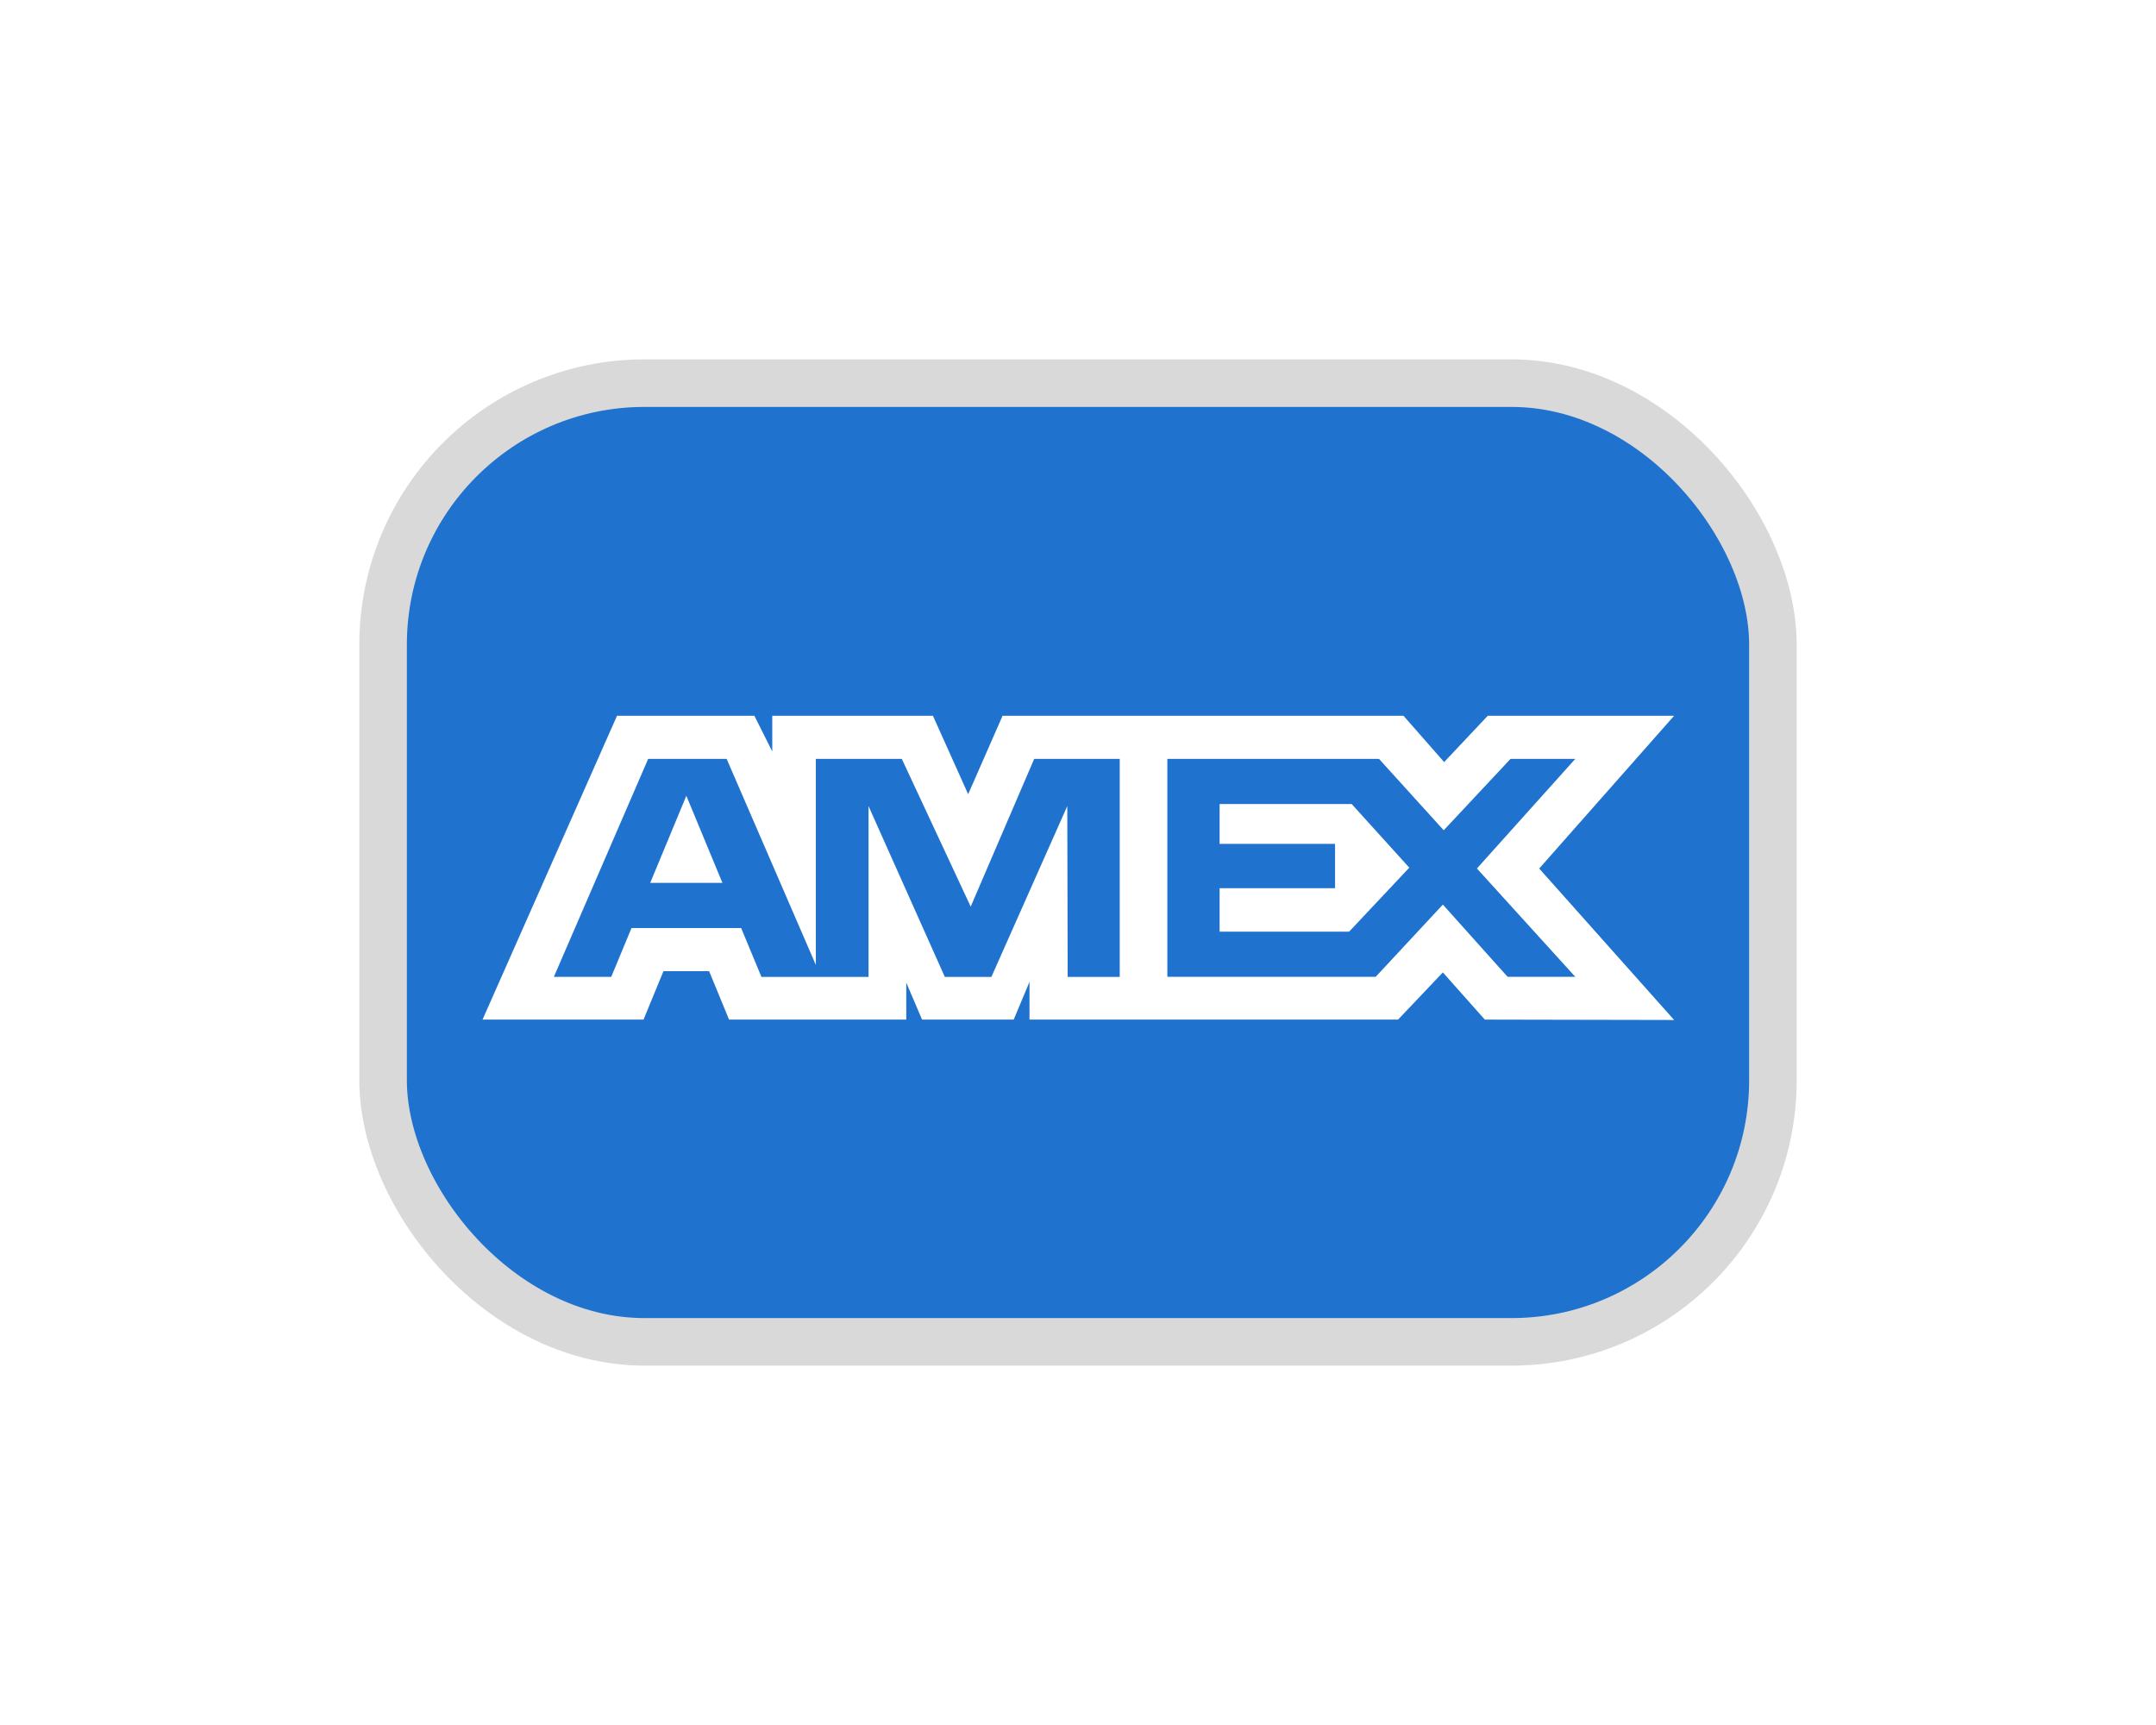 <svg width="120" height="96" viewBox="0 0 120 96" fill="none" xmlns="http://www.w3.org/2000/svg">
<g filter="url(#filter0_d_315_1559)">
<rect x="21.323" y="21.323" width="77.354" height="53.354" rx="14.552" fill="#1F72CD" stroke="#D9D9D9" stroke-width="2.646"/>
<path fill-rule="evenodd" clip-rule="evenodd" d="M34.342 39.834L26.857 56.743H35.818L36.928 54.047H39.468L40.578 56.743H50.442V54.685L51.32 56.743H56.422L57.301 54.641V56.743H77.814L80.308 54.117L82.643 56.743L93.179 56.764L85.67 48.335L93.179 39.834H82.807L80.379 42.411L78.117 39.834H55.802L53.886 44.198L51.925 39.834H42.983V41.821L41.988 39.834H34.342ZM64.973 42.234H76.753L80.355 46.207L84.074 42.234H87.677L82.203 48.333L87.677 54.361H83.911L80.308 50.342L76.57 54.361H64.973V42.234ZM67.882 46.962V44.747V44.745H75.232L78.439 48.287L75.09 51.849H67.882V49.43H74.308V46.962H67.882ZM36.076 42.234H40.444L45.409 53.701V42.234H50.193L54.028 50.456L57.562 42.234H62.323V54.368H59.426L59.403 44.86L55.179 54.368H52.588L48.341 44.86V54.368H42.381L41.252 51.648H35.148L34.02 54.365H30.827L36.076 42.234ZM36.19 49.133L38.201 44.287L40.209 49.133H36.19Z" fill="white"/>
</g>
<defs>
<filter id="filter0_d_315_1559" x="0" y="0" width="120" height="96" filterUnits="userSpaceOnUse" color-interpolation-filters="sRGB">
<feFlood flood-opacity="0" result="BackgroundImageFix"/>
<feColorMatrix in="SourceAlpha" type="matrix" values="0 0 0 0 0 0 0 0 0 0 0 0 0 0 0 0 0 0 127 0" result="hardAlpha"/>
<feOffset/>
<feGaussianBlur stdDeviation="10"/>
<feComposite in2="hardAlpha" operator="out"/>
<feColorMatrix type="matrix" values="0 0 0 0 0 0 0 0 0 0 0 0 0 0 0 0 0 0 0.07 0"/>
<feBlend mode="normal" in2="BackgroundImageFix" result="effect1_dropShadow_315_1559"/>
<feBlend mode="normal" in="SourceGraphic" in2="effect1_dropShadow_315_1559" result="shape"/>
</filter>
</defs>
</svg>
